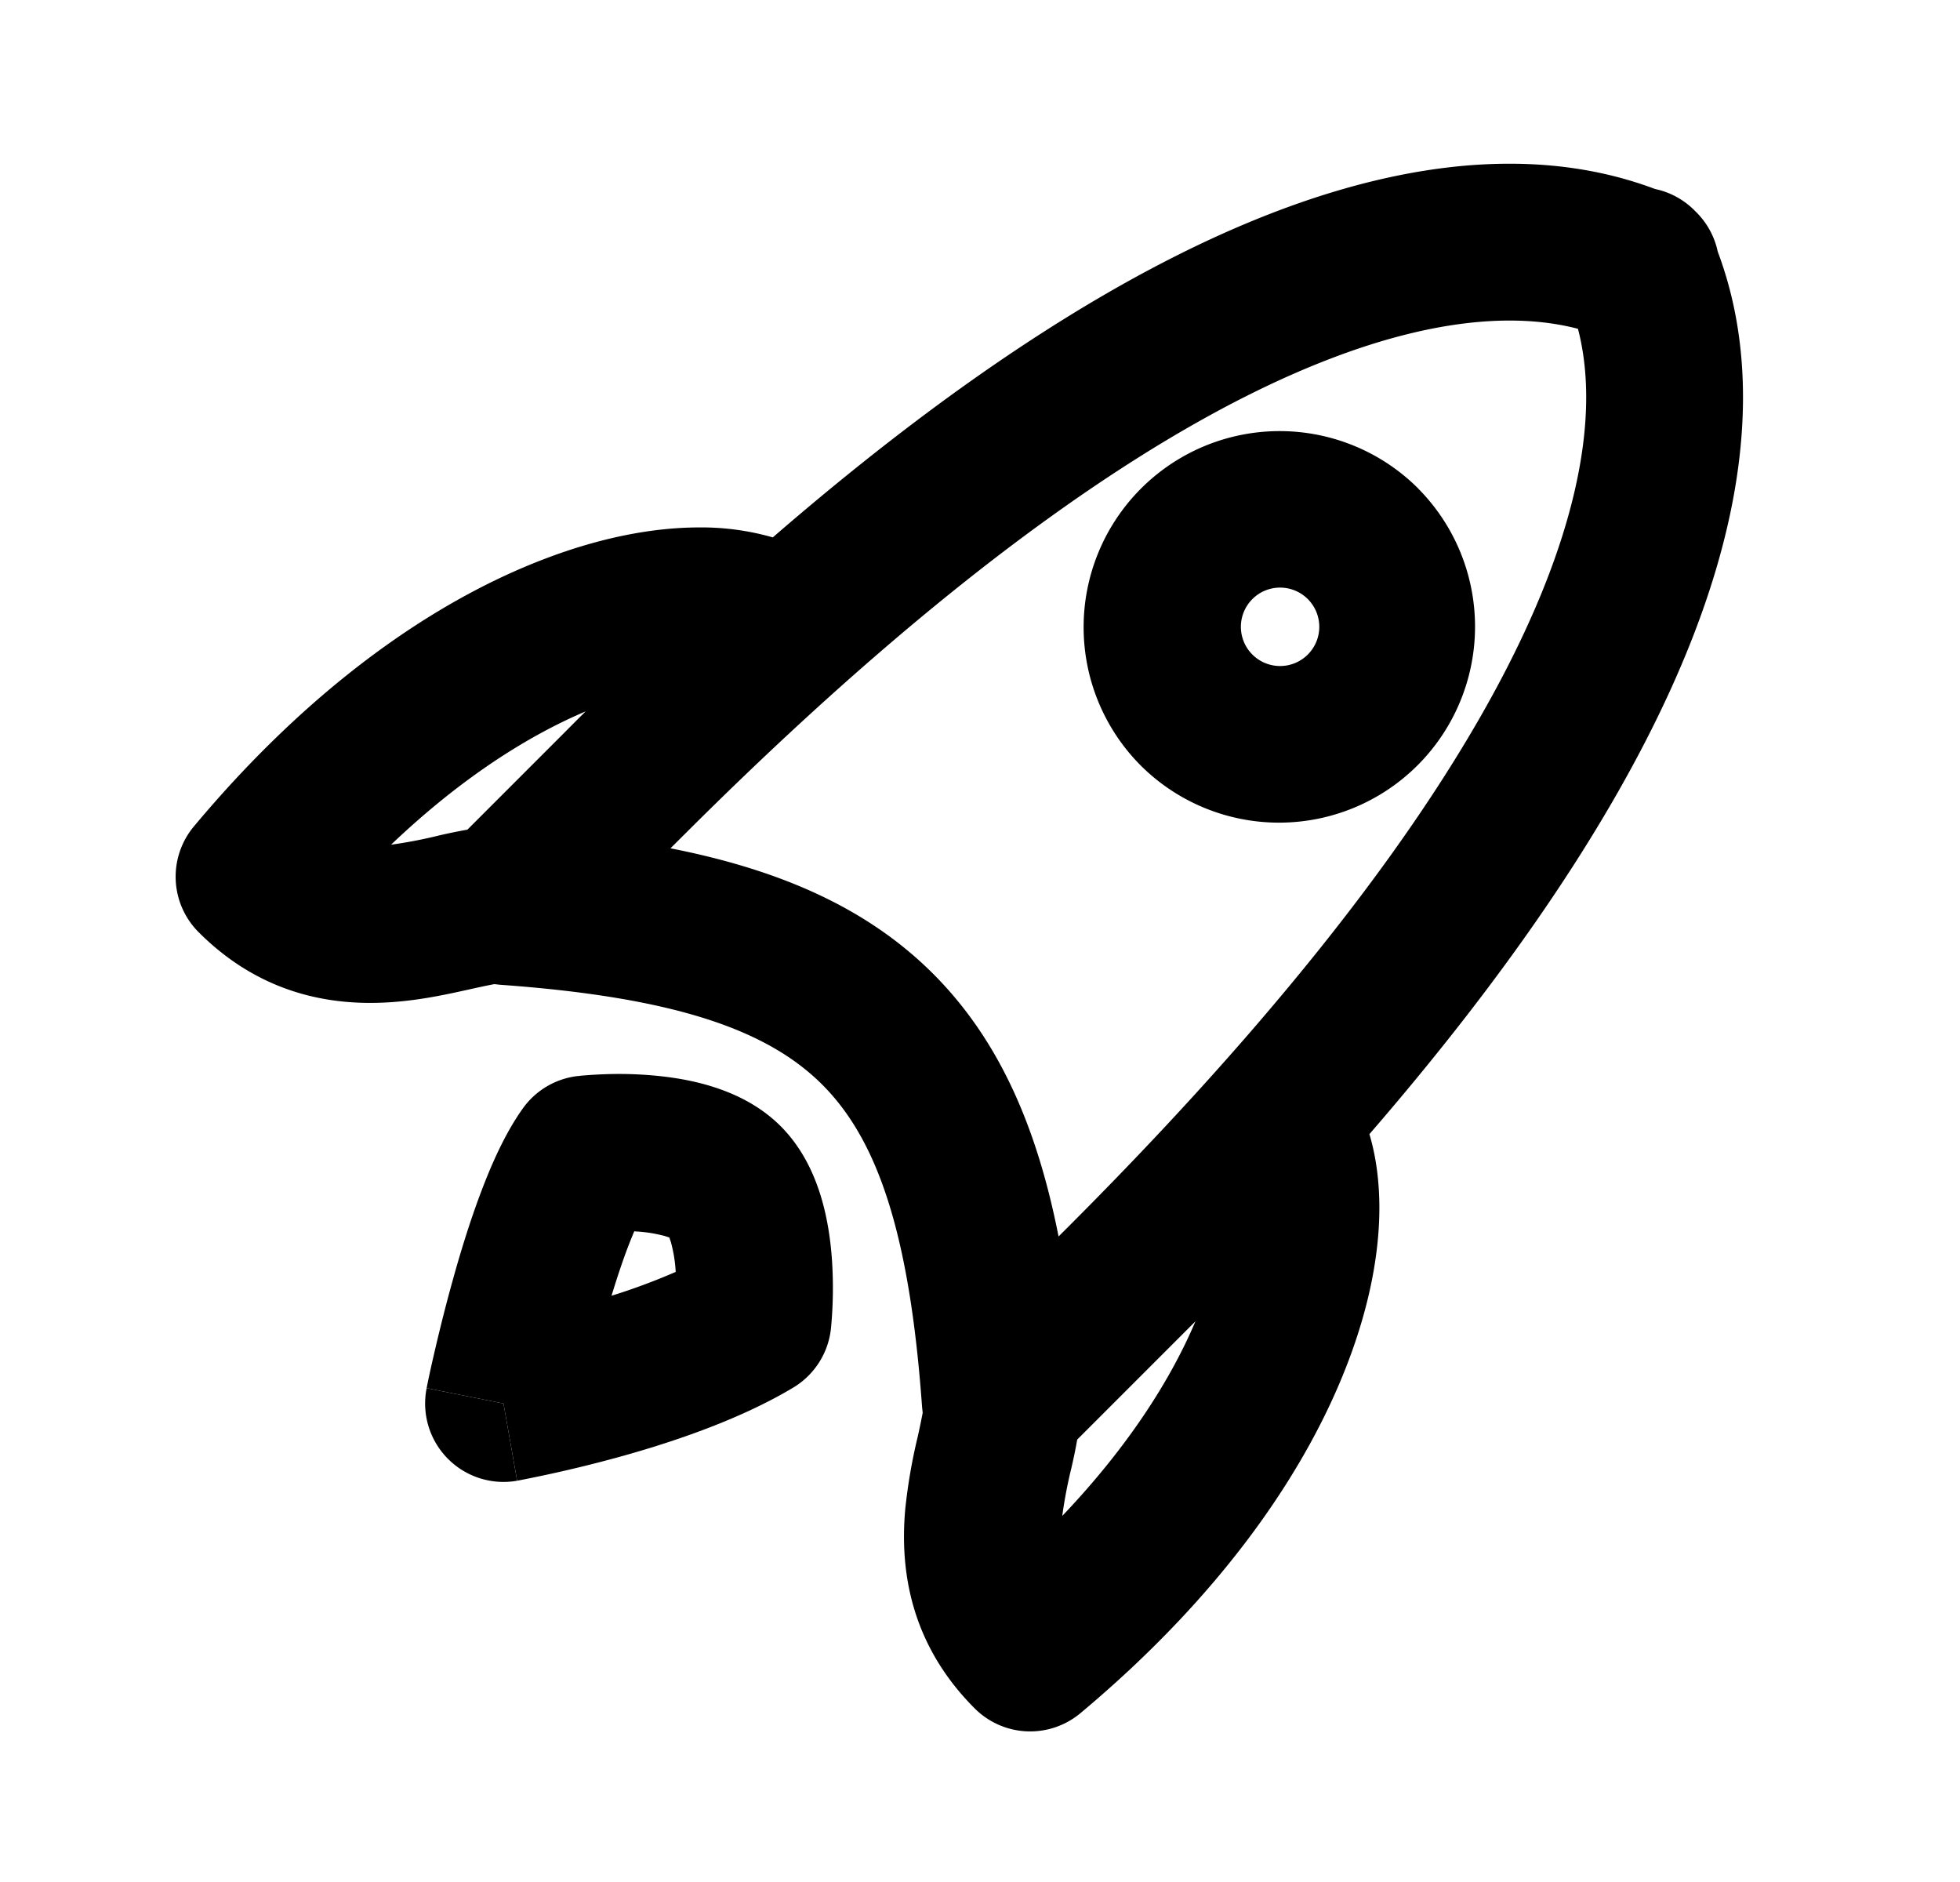 <svg xmlns="http://www.w3.org/2000/svg" viewBox="0 0 25 24" fill="currentColor" aria-hidden="true" data-slot="icon">
    <path fill-rule="evenodd" d="M18.09 6.23a2.5 2.5 0 1 0-3.536 3.536 2.5 2.5 0 0 0 3.536-3.535m-2.122 1.415a.5.5 0 1 1 .707.707.5.5 0 0 1-.707-.707" clip-rule="evenodd"/>
    <path fill-rule="evenodd" d="M21.625 2.695a1 1 0 0 0-.515-.285c-.942-.354-2.533-.613-4.934.326-1.687.66-3.767 1.908-6.319 4.117a3.3 3.3 0 0 0-.945-.127c-.594.001-1.26.133-1.954.397-1.394.528-2.976 1.61-4.485 3.416a1 1 0 0 0 .06 1.348c.829.83 1.775.954 2.535.887.35-.03.675-.103.91-.155l.018-.004c.144-.032.24-.052.309-.065l.073.008c2.239.16 3.415.579 4.11 1.274s1.113 1.87 1.273 4.11l.008.074a9 9 0 0 1-.064.308l-.004.017a7 7 0 0 0-.155.91c-.067.76.058 1.707.887 2.536a1 1 0 0 0 1.348.06c1.805-1.509 2.888-3.091 3.416-4.485.264-.694.396-1.36.397-1.954 0-.317-.036-.64-.127-.945 2.209-2.552 3.457-4.633 4.117-6.32.939-2.4.68-3.991.326-4.934a1 1 0 0 0-.285-.514M7.375 9.166l-.216.217-1.197 1.197a7 7 0 0 0-.357.073l-.041.01a6 6 0 0 1-.576.109c.895-.853 1.752-1.391 2.482-1.7zM8.58 10.79l-.028.028c1.377.271 2.5.75 3.35 1.6s1.329 1.973 1.6 3.35c3.747-3.725 5.475-6.45 6.22-8.353.631-1.616.557-2.64.405-3.222-.582-.152-1.607-.226-3.222.406-1.864.729-4.516 2.4-8.123 5.99zm6.668 6.06-1.508 1.508c-.023.133-.05.257-.073.357l-.01.041a6 6 0 0 0-.108.576c.852-.895 1.39-1.752 1.699-2.482" clip-rule="evenodd"/>
    <path fill-rule="evenodd" d="M9.05 13.846c.276.082.622.23.908.516.285.286.434.632.516.907.085.284.122.568.138.802a5.4 5.4 0 0 1-.011.85l-.002.019v.006l-.001.002v.001l-.994-.112.994.112c-.035.31-.213.586-.48.746-.71.426-1.614.72-2.284.902a17 17 0 0 1-1.207.28l-.021.004-.007.001h-.003l-.174-.984-.98-.196v-.003l.002-.007.004-.023a14 14 0 0 1 .082-.375c.056-.244.137-.58.238-.944.1-.363.223-.766.365-1.142.135-.36.312-.76.536-1.073a1 1 0 0 1 .701-.413l.113.994-.113-.994h.01l.018-.003a5 5 0 0 1 .246-.017 5 5 0 0 1 .605.006c.234.017.518.053.802.138m-.961 1.856a6 6 0 0 0-.085.212c-.072.19-.14.398-.205.61a8 8 0 0 0 .818-.304v-.011a1.8 1.8 0 0 0-.06-.367l-.02-.06-.059-.02a1.8 1.8 0 0 0-.367-.058z" clip-rule="evenodd"/>
    <path d="m6.422 17.898.174.985a1 1 0 0 1-1.154-1.181z"/>
</svg>
